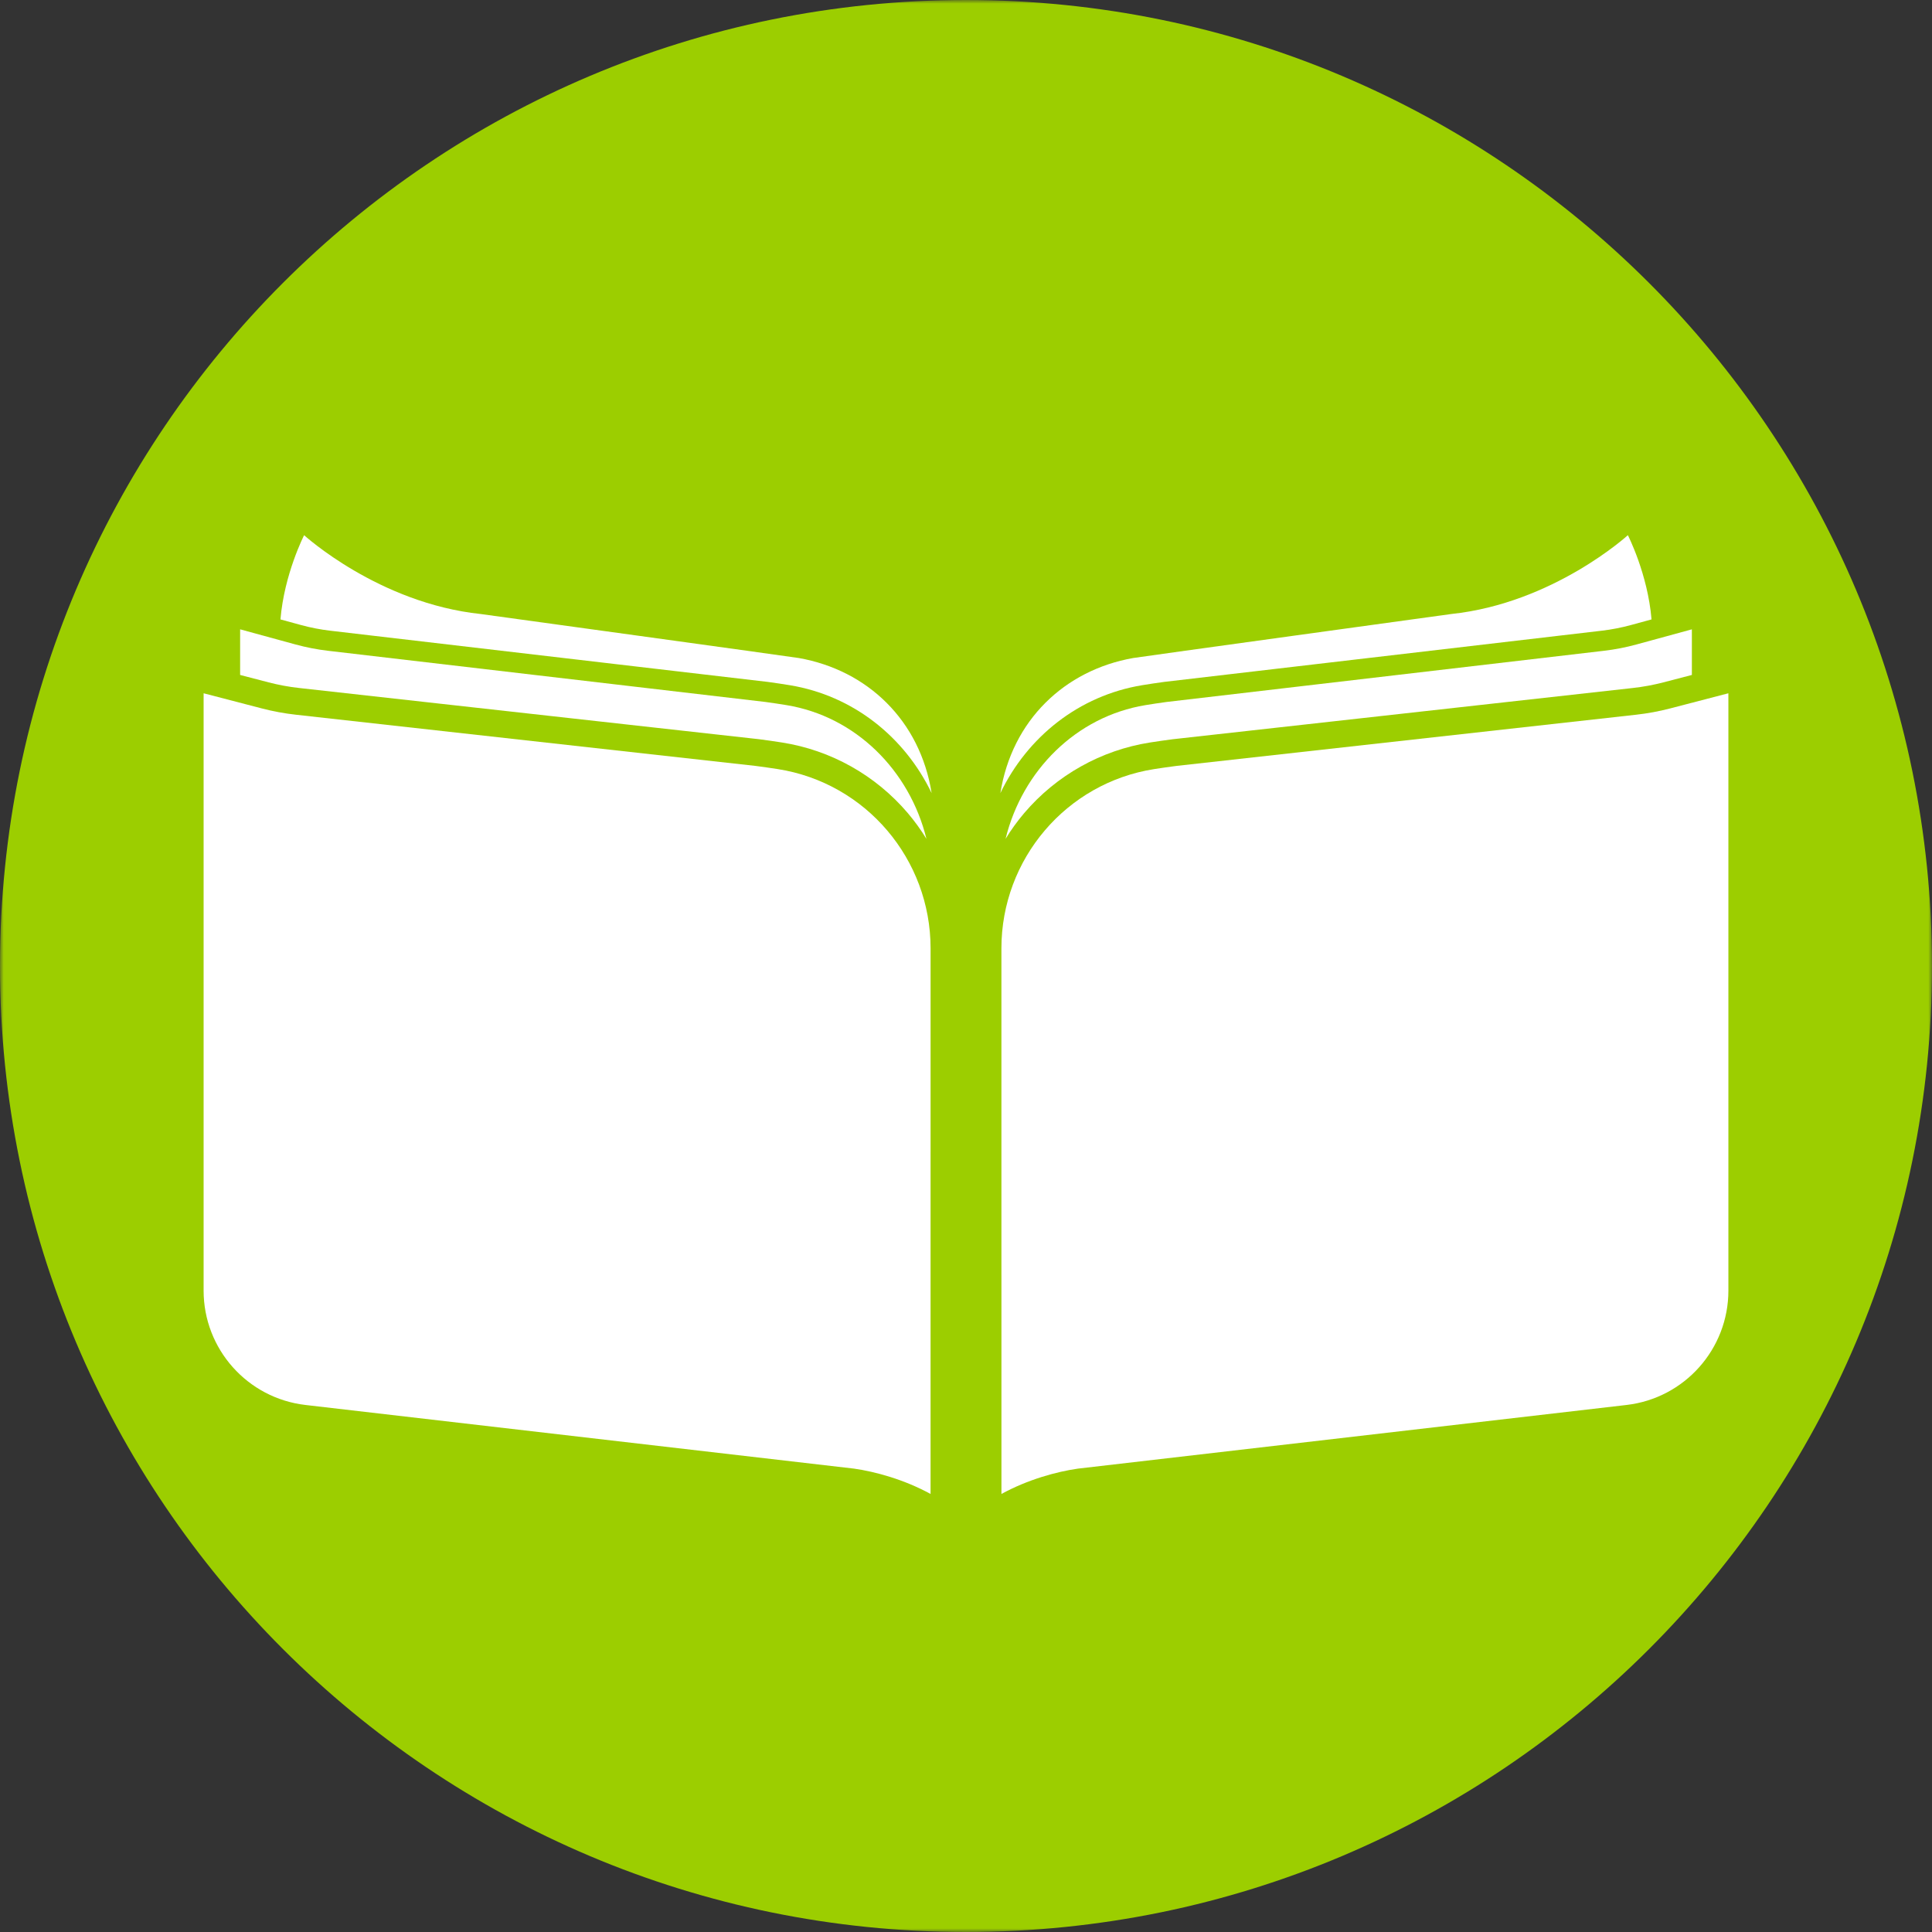 <?xml version="1.0" encoding="UTF-8"?>
<svg width="261px" height="261px" viewBox="0 0 261 261" version="1.1" xmlns="http://www.w3.org/2000/svg" xmlns:xlink="http://www.w3.org/1999/xlink">
    <rect x="0" y="0" width="261" height="261" fill="#333333" stroke="none"/>
    <!-- Generator: Sketch 57.1 (83088) - https://sketch.com -->
    <title>Group 16</title>
    <desc>Created with Sketch.</desc>
    <defs>
        <polygon id="path-1" points="0 0 261 0 261 261 0 261"></polygon>
    </defs>
    <g id="Page-1" stroke="none" stroke-width="1" fill="none" fill-rule="evenodd">
        <g id="Group-16">
            <g id="Group-3">
                <mask id="mask-2" fill="white">
                    <use xlink:href="#path-1"></use>
                </mask>
                <g id="Clip-2"></g>
                <path d="M261,130.5 C261,202.573 202.573,261 130.5,261 C58.427,261 0,202.573 0,130.5 C0,58.427 58.427,0 130.5,0 C202.573,0 261,58.427 261,130.5" id="Fill-1" fill="#9CCE00" mask="url(#mask-2)"></path>
            </g>
            <path d="M40.644,84.433 C41.946,84.789 43.285,85.049 44.622,85.205 L103.723,92.121 L103.749,92.124 L103.775,92.128 C104.777,92.265 105.764,92.413 106.709,92.569 C115.246,93.975 122.204,99.546 125.856,107.141 C124.292,97.319 117.192,90.538 107.915,88.895 C107.068,88.745 64.959,82.952 64.959,82.952 C51.148,81.495 41.085,72.301 41.085,72.301 C41.085,72.301 38.395,77.542 37.889,83.68 L40.644,84.433 Z" id="Fill-4" fill="#FFFFFF"></path>
            <path d="M154.29,92.568 C155.235,92.412 156.223,92.264 157.225,92.127 L157.25,92.124 L157.276,92.12 L216.378,85.205 C217.715,85.048 219.054,84.788 220.355,84.432 L223.11,83.679 C222.604,77.541 219.914,72.3 219.914,72.3 C219.914,72.3 209.852,81.494 196.04,82.951 C196.04,82.951 153.932,88.744 153.085,88.894 C143.808,90.538 136.708,97.318 135.144,107.141 C138.796,99.546 145.754,93.974 154.29,92.568" id="Fill-6" fill="#FFFFFF"></path>
            <path d="M36.288,92.183 C37.626,92.532 39.001,92.786 40.376,92.939 L102.472,99.854 L102.505,99.858 L102.538,99.862 C103.596,100 104.638,100.149 105.638,100.306 C112.248,101.342 118.282,104.726 122.629,109.833 C123.566,110.934 124.406,112.104 125.157,113.324 C122.88,104.071 115.602,96.798 106.267,95.26 C105.356,95.11 104.403,94.967 103.407,94.83 L44.305,87.915 C42.828,87.742 41.364,87.457 39.925,87.064 L32.441,85.018 L32.439,86.527 L32.439,91.182 L36.288,92.183 Z" id="Fill-8" fill="#FFFFFF"></path>
            <path d="M138.371,109.834 C142.718,104.727 148.752,101.343 155.362,100.305 C156.362,100.148 157.404,100.001 158.462,99.862 L158.495,99.859 L158.528,99.855 L220.624,92.939 C221.999,92.785 223.374,92.531 224.713,92.183 L228.561,91.181 L228.561,86.526 L228.559,85.019 L221.075,87.064 C219.637,87.457 218.173,87.743 216.695,87.915 L157.594,94.831 C156.597,94.966 155.644,95.111 154.733,95.26 C145.398,96.799 138.12,104.072 135.844,113.323 C136.594,112.105 137.434,110.934 138.371,109.834" id="Fill-10" fill="#FFFFFF"></path>
            <path d="M27.506,95.166 L27.506,174.348 C27.506,182.247 33.425,188.893 41.272,189.803 L115.364,198.399 C118.214,198.799 122.166,199.876 125.712,201.825 L125.715,128.119 C125.716,116.071 116.977,105.766 105.074,103.899 C104.117,103.749 103.116,103.606 102.069,103.47 L39.973,96.554 C38.421,96.381 36.883,96.097 35.371,95.704 L27.508,93.657 L27.506,95.166 Z" id="Fill-12" fill="#FFFFFF"></path>
            <path d="M233.494,95.166 L233.494,174.348 C233.494,182.247 227.575,188.893 219.728,189.803 L145.636,198.399 C142.786,198.799 138.834,199.876 135.288,201.825 L135.284,128.119 C135.283,116.071 144.023,105.766 155.926,103.899 C156.883,103.749 157.884,103.606 158.931,103.47 L221.026,96.554 C222.579,96.381 224.117,96.097 225.629,95.704 L233.491,93.657 L233.494,95.166 Z" id="Fill-14" fill="#FFFFFF"></path>
        </g>
    </g>
</svg>